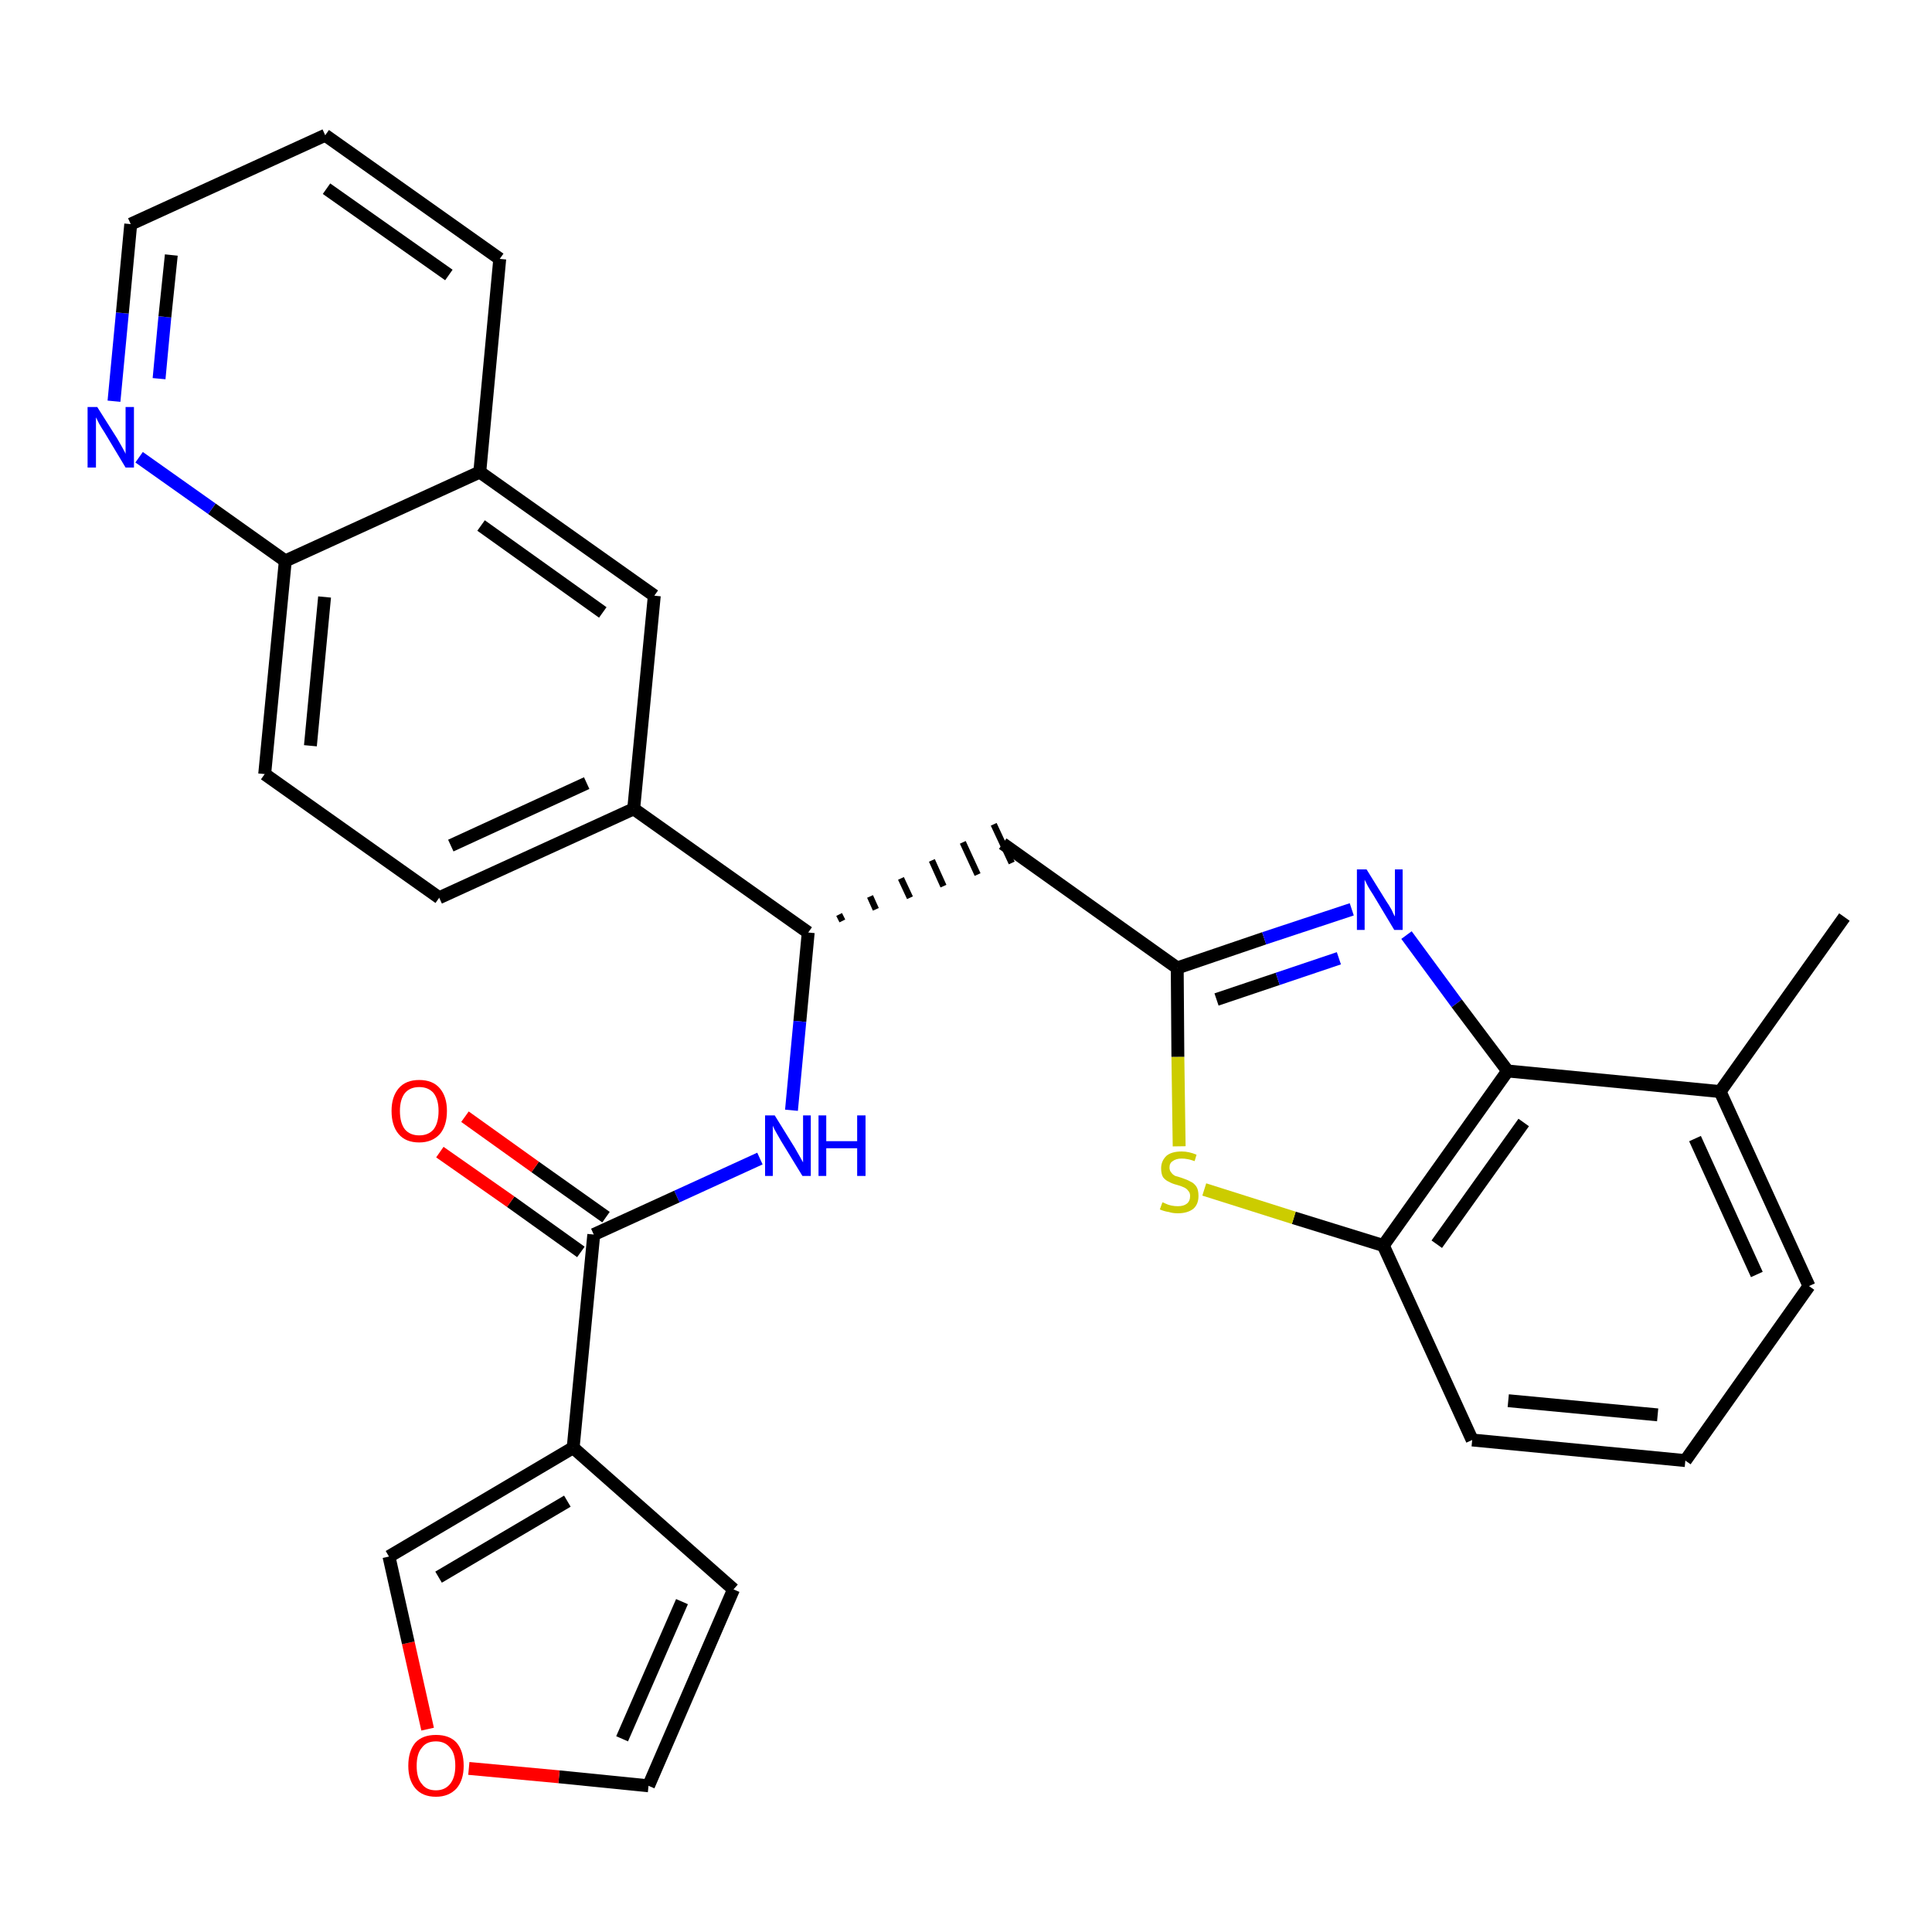 <?xml version='1.0' encoding='iso-8859-1'?>
<svg version='1.1' baseProfile='full'
              xmlns='http://www.w3.org/2000/svg'
                      xmlns:rdkit='http://www.rdkit.org/xml'
                      xmlns:xlink='http://www.w3.org/1999/xlink'
                  xml:space='preserve'
width='300px' height='300px' viewBox='0 0 300 300'>
<!-- END OF HEADER -->
<path class='bond-0 atom-0 atom-1' d='M 286.4,142.4 L 267.1,169.5' style='fill:none;fill-rule:evenodd;stroke:#000000;stroke-width:2.0px;stroke-linecap:butt;stroke-linejoin:miter;stroke-opacity:1' />
<path class='bond-1 atom-1 atom-2' d='M 267.1,169.5 L 280.9,199.7' style='fill:none;fill-rule:evenodd;stroke:#000000;stroke-width:2.0px;stroke-linecap:butt;stroke-linejoin:miter;stroke-opacity:1' />
<path class='bond-1 atom-1 atom-2' d='M 263.2,176.8 L 272.8,197.9' style='fill:none;fill-rule:evenodd;stroke:#000000;stroke-width:2.0px;stroke-linecap:butt;stroke-linejoin:miter;stroke-opacity:1' />
<path class='bond-29 atom-29 atom-1' d='M 234.1,166.3 L 267.1,169.5' style='fill:none;fill-rule:evenodd;stroke:#000000;stroke-width:2.0px;stroke-linecap:butt;stroke-linejoin:miter;stroke-opacity:1' />
<path class='bond-2 atom-2 atom-3' d='M 280.9,199.7 L 261.7,226.8' style='fill:none;fill-rule:evenodd;stroke:#000000;stroke-width:2.0px;stroke-linecap:butt;stroke-linejoin:miter;stroke-opacity:1' />
<path class='bond-3 atom-3 atom-4' d='M 261.7,226.8 L 228.6,223.6' style='fill:none;fill-rule:evenodd;stroke:#000000;stroke-width:2.0px;stroke-linecap:butt;stroke-linejoin:miter;stroke-opacity:1' />
<path class='bond-3 atom-3 atom-4' d='M 257.4,219.7 L 234.2,217.5' style='fill:none;fill-rule:evenodd;stroke:#000000;stroke-width:2.0px;stroke-linecap:butt;stroke-linejoin:miter;stroke-opacity:1' />
<path class='bond-4 atom-4 atom-5' d='M 228.6,223.6 L 214.8,193.4' style='fill:none;fill-rule:evenodd;stroke:#000000;stroke-width:2.0px;stroke-linecap:butt;stroke-linejoin:miter;stroke-opacity:1' />
<path class='bond-5 atom-5 atom-6' d='M 214.8,193.4 L 200.9,189.1' style='fill:none;fill-rule:evenodd;stroke:#000000;stroke-width:2.0px;stroke-linecap:butt;stroke-linejoin:miter;stroke-opacity:1' />
<path class='bond-5 atom-5 atom-6' d='M 200.9,189.1 L 187.0,184.7' style='fill:none;fill-rule:evenodd;stroke:#CCCC00;stroke-width:2.0px;stroke-linecap:butt;stroke-linejoin:miter;stroke-opacity:1' />
<path class='bond-30 atom-29 atom-5' d='M 234.1,166.3 L 214.8,193.4' style='fill:none;fill-rule:evenodd;stroke:#000000;stroke-width:2.0px;stroke-linecap:butt;stroke-linejoin:miter;stroke-opacity:1' />
<path class='bond-30 atom-29 atom-5' d='M 236.6,174.3 L 223.1,193.2' style='fill:none;fill-rule:evenodd;stroke:#000000;stroke-width:2.0px;stroke-linecap:butt;stroke-linejoin:miter;stroke-opacity:1' />
<path class='bond-6 atom-6 atom-7' d='M 183.1,178.0 L 182.9,164.1' style='fill:none;fill-rule:evenodd;stroke:#CCCC00;stroke-width:2.0px;stroke-linecap:butt;stroke-linejoin:miter;stroke-opacity:1' />
<path class='bond-6 atom-6 atom-7' d='M 182.9,164.1 L 182.8,150.3' style='fill:none;fill-rule:evenodd;stroke:#000000;stroke-width:2.0px;stroke-linecap:butt;stroke-linejoin:miter;stroke-opacity:1' />
<path class='bond-7 atom-7 atom-8' d='M 182.8,150.3 L 155.7,131.0' style='fill:none;fill-rule:evenodd;stroke:#000000;stroke-width:2.0px;stroke-linecap:butt;stroke-linejoin:miter;stroke-opacity:1' />
<path class='bond-27 atom-7 atom-28' d='M 182.8,150.3 L 196.3,145.7' style='fill:none;fill-rule:evenodd;stroke:#000000;stroke-width:2.0px;stroke-linecap:butt;stroke-linejoin:miter;stroke-opacity:1' />
<path class='bond-27 atom-7 atom-28' d='M 196.3,145.7 L 209.9,141.2' style='fill:none;fill-rule:evenodd;stroke:#0000FF;stroke-width:2.0px;stroke-linecap:butt;stroke-linejoin:miter;stroke-opacity:1' />
<path class='bond-27 atom-7 atom-28' d='M 188.9,155.2 L 198.4,152.0' style='fill:none;fill-rule:evenodd;stroke:#000000;stroke-width:2.0px;stroke-linecap:butt;stroke-linejoin:miter;stroke-opacity:1' />
<path class='bond-27 atom-7 atom-28' d='M 198.4,152.0 L 207.9,148.8' style='fill:none;fill-rule:evenodd;stroke:#0000FF;stroke-width:2.0px;stroke-linecap:butt;stroke-linejoin:miter;stroke-opacity:1' />
<path class='bond-8 atom-9 atom-8' d='M 130.8,143.0 L 130.3,142.0' style='fill:none;fill-rule:evenodd;stroke:#000000;stroke-width:1.0px;stroke-linecap:butt;stroke-linejoin:miter;stroke-opacity:1' />
<path class='bond-8 atom-9 atom-8' d='M 136.0,141.2 L 135.1,139.2' style='fill:none;fill-rule:evenodd;stroke:#000000;stroke-width:1.0px;stroke-linecap:butt;stroke-linejoin:miter;stroke-opacity:1' />
<path class='bond-8 atom-9 atom-8' d='M 141.3,139.4 L 139.9,136.4' style='fill:none;fill-rule:evenodd;stroke:#000000;stroke-width:1.0px;stroke-linecap:butt;stroke-linejoin:miter;stroke-opacity:1' />
<path class='bond-8 atom-9 atom-8' d='M 146.5,137.6 L 144.7,133.6' style='fill:none;fill-rule:evenodd;stroke:#000000;stroke-width:1.0px;stroke-linecap:butt;stroke-linejoin:miter;stroke-opacity:1' />
<path class='bond-8 atom-9 atom-8' d='M 151.8,135.8 L 149.5,130.8' style='fill:none;fill-rule:evenodd;stroke:#000000;stroke-width:1.0px;stroke-linecap:butt;stroke-linejoin:miter;stroke-opacity:1' />
<path class='bond-8 atom-9 atom-8' d='M 157.1,134.0 L 154.3,128.0' style='fill:none;fill-rule:evenodd;stroke:#000000;stroke-width:1.0px;stroke-linecap:butt;stroke-linejoin:miter;stroke-opacity:1' />
<path class='bond-9 atom-9 atom-10' d='M 125.5,144.8 L 124.2,158.6' style='fill:none;fill-rule:evenodd;stroke:#000000;stroke-width:2.0px;stroke-linecap:butt;stroke-linejoin:miter;stroke-opacity:1' />
<path class='bond-9 atom-9 atom-10' d='M 124.2,158.6 L 122.9,172.4' style='fill:none;fill-rule:evenodd;stroke:#0000FF;stroke-width:2.0px;stroke-linecap:butt;stroke-linejoin:miter;stroke-opacity:1' />
<path class='bond-17 atom-9 atom-18' d='M 125.5,144.8 L 98.4,125.6' style='fill:none;fill-rule:evenodd;stroke:#000000;stroke-width:2.0px;stroke-linecap:butt;stroke-linejoin:miter;stroke-opacity:1' />
<path class='bond-10 atom-10 atom-11' d='M 118.0,179.9 L 105.1,185.8' style='fill:none;fill-rule:evenodd;stroke:#0000FF;stroke-width:2.0px;stroke-linecap:butt;stroke-linejoin:miter;stroke-opacity:1' />
<path class='bond-10 atom-10 atom-11' d='M 105.1,185.8 L 92.2,191.7' style='fill:none;fill-rule:evenodd;stroke:#000000;stroke-width:2.0px;stroke-linecap:butt;stroke-linejoin:miter;stroke-opacity:1' />
<path class='bond-11 atom-11 atom-12' d='M 94.1,189.0 L 83.1,181.2' style='fill:none;fill-rule:evenodd;stroke:#000000;stroke-width:2.0px;stroke-linecap:butt;stroke-linejoin:miter;stroke-opacity:1' />
<path class='bond-11 atom-11 atom-12' d='M 83.1,181.2 L 72.2,173.4' style='fill:none;fill-rule:evenodd;stroke:#FF0000;stroke-width:2.0px;stroke-linecap:butt;stroke-linejoin:miter;stroke-opacity:1' />
<path class='bond-11 atom-11 atom-12' d='M 90.2,194.4 L 79.3,186.6' style='fill:none;fill-rule:evenodd;stroke:#000000;stroke-width:2.0px;stroke-linecap:butt;stroke-linejoin:miter;stroke-opacity:1' />
<path class='bond-11 atom-11 atom-12' d='M 79.3,186.6 L 68.3,178.9' style='fill:none;fill-rule:evenodd;stroke:#FF0000;stroke-width:2.0px;stroke-linecap:butt;stroke-linejoin:miter;stroke-opacity:1' />
<path class='bond-12 atom-11 atom-13' d='M 92.2,191.7 L 89.0,224.8' style='fill:none;fill-rule:evenodd;stroke:#000000;stroke-width:2.0px;stroke-linecap:butt;stroke-linejoin:miter;stroke-opacity:1' />
<path class='bond-13 atom-13 atom-14' d='M 89.0,224.8 L 113.9,246.8' style='fill:none;fill-rule:evenodd;stroke:#000000;stroke-width:2.0px;stroke-linecap:butt;stroke-linejoin:miter;stroke-opacity:1' />
<path class='bond-31 atom-17 atom-13' d='M 60.4,241.7 L 89.0,224.8' style='fill:none;fill-rule:evenodd;stroke:#000000;stroke-width:2.0px;stroke-linecap:butt;stroke-linejoin:miter;stroke-opacity:1' />
<path class='bond-31 atom-17 atom-13' d='M 68.1,244.9 L 88.1,233.1' style='fill:none;fill-rule:evenodd;stroke:#000000;stroke-width:2.0px;stroke-linecap:butt;stroke-linejoin:miter;stroke-opacity:1' />
<path class='bond-14 atom-14 atom-15' d='M 113.9,246.8 L 100.7,277.3' style='fill:none;fill-rule:evenodd;stroke:#000000;stroke-width:2.0px;stroke-linecap:butt;stroke-linejoin:miter;stroke-opacity:1' />
<path class='bond-14 atom-14 atom-15' d='M 105.9,248.7 L 96.6,270.0' style='fill:none;fill-rule:evenodd;stroke:#000000;stroke-width:2.0px;stroke-linecap:butt;stroke-linejoin:miter;stroke-opacity:1' />
<path class='bond-15 atom-15 atom-16' d='M 100.7,277.3 L 86.8,275.9' style='fill:none;fill-rule:evenodd;stroke:#000000;stroke-width:2.0px;stroke-linecap:butt;stroke-linejoin:miter;stroke-opacity:1' />
<path class='bond-15 atom-15 atom-16' d='M 86.8,275.9 L 72.8,274.6' style='fill:none;fill-rule:evenodd;stroke:#FF0000;stroke-width:2.0px;stroke-linecap:butt;stroke-linejoin:miter;stroke-opacity:1' />
<path class='bond-16 atom-16 atom-17' d='M 66.4,268.5 L 63.4,255.1' style='fill:none;fill-rule:evenodd;stroke:#FF0000;stroke-width:2.0px;stroke-linecap:butt;stroke-linejoin:miter;stroke-opacity:1' />
<path class='bond-16 atom-16 atom-17' d='M 63.4,255.1 L 60.4,241.7' style='fill:none;fill-rule:evenodd;stroke:#000000;stroke-width:2.0px;stroke-linecap:butt;stroke-linejoin:miter;stroke-opacity:1' />
<path class='bond-18 atom-18 atom-19' d='M 98.4,125.6 L 68.2,139.4' style='fill:none;fill-rule:evenodd;stroke:#000000;stroke-width:2.0px;stroke-linecap:butt;stroke-linejoin:miter;stroke-opacity:1' />
<path class='bond-18 atom-18 atom-19' d='M 91.1,121.6 L 70.0,131.3' style='fill:none;fill-rule:evenodd;stroke:#000000;stroke-width:2.0px;stroke-linecap:butt;stroke-linejoin:miter;stroke-opacity:1' />
<path class='bond-32 atom-27 atom-18' d='M 101.6,92.5 L 98.4,125.6' style='fill:none;fill-rule:evenodd;stroke:#000000;stroke-width:2.0px;stroke-linecap:butt;stroke-linejoin:miter;stroke-opacity:1' />
<path class='bond-19 atom-19 atom-20' d='M 68.2,139.4 L 41.1,120.2' style='fill:none;fill-rule:evenodd;stroke:#000000;stroke-width:2.0px;stroke-linecap:butt;stroke-linejoin:miter;stroke-opacity:1' />
<path class='bond-20 atom-20 atom-21' d='M 41.1,120.2 L 44.3,87.1' style='fill:none;fill-rule:evenodd;stroke:#000000;stroke-width:2.0px;stroke-linecap:butt;stroke-linejoin:miter;stroke-opacity:1' />
<path class='bond-20 atom-20 atom-21' d='M 48.2,115.8 L 50.4,92.7' style='fill:none;fill-rule:evenodd;stroke:#000000;stroke-width:2.0px;stroke-linecap:butt;stroke-linejoin:miter;stroke-opacity:1' />
<path class='bond-21 atom-21 atom-22' d='M 44.3,87.1 L 32.9,79.0' style='fill:none;fill-rule:evenodd;stroke:#000000;stroke-width:2.0px;stroke-linecap:butt;stroke-linejoin:miter;stroke-opacity:1' />
<path class='bond-21 atom-21 atom-22' d='M 32.9,79.0 L 21.6,71.0' style='fill:none;fill-rule:evenodd;stroke:#0000FF;stroke-width:2.0px;stroke-linecap:butt;stroke-linejoin:miter;stroke-opacity:1' />
<path class='bond-33 atom-26 atom-21' d='M 74.5,73.3 L 44.3,87.1' style='fill:none;fill-rule:evenodd;stroke:#000000;stroke-width:2.0px;stroke-linecap:butt;stroke-linejoin:miter;stroke-opacity:1' />
<path class='bond-22 atom-22 atom-23' d='M 17.7,62.3 L 19.0,48.6' style='fill:none;fill-rule:evenodd;stroke:#0000FF;stroke-width:2.0px;stroke-linecap:butt;stroke-linejoin:miter;stroke-opacity:1' />
<path class='bond-22 atom-22 atom-23' d='M 19.0,48.6 L 20.3,34.8' style='fill:none;fill-rule:evenodd;stroke:#000000;stroke-width:2.0px;stroke-linecap:butt;stroke-linejoin:miter;stroke-opacity:1' />
<path class='bond-22 atom-22 atom-23' d='M 24.7,58.8 L 25.6,49.2' style='fill:none;fill-rule:evenodd;stroke:#0000FF;stroke-width:2.0px;stroke-linecap:butt;stroke-linejoin:miter;stroke-opacity:1' />
<path class='bond-22 atom-22 atom-23' d='M 25.6,49.2 L 26.6,39.6' style='fill:none;fill-rule:evenodd;stroke:#000000;stroke-width:2.0px;stroke-linecap:butt;stroke-linejoin:miter;stroke-opacity:1' />
<path class='bond-23 atom-23 atom-24' d='M 20.3,34.8 L 50.5,21.0' style='fill:none;fill-rule:evenodd;stroke:#000000;stroke-width:2.0px;stroke-linecap:butt;stroke-linejoin:miter;stroke-opacity:1' />
<path class='bond-24 atom-24 atom-25' d='M 50.5,21.0 L 77.6,40.2' style='fill:none;fill-rule:evenodd;stroke:#000000;stroke-width:2.0px;stroke-linecap:butt;stroke-linejoin:miter;stroke-opacity:1' />
<path class='bond-24 atom-24 atom-25' d='M 50.7,29.3 L 69.7,42.7' style='fill:none;fill-rule:evenodd;stroke:#000000;stroke-width:2.0px;stroke-linecap:butt;stroke-linejoin:miter;stroke-opacity:1' />
<path class='bond-25 atom-25 atom-26' d='M 77.6,40.2 L 74.5,73.3' style='fill:none;fill-rule:evenodd;stroke:#000000;stroke-width:2.0px;stroke-linecap:butt;stroke-linejoin:miter;stroke-opacity:1' />
<path class='bond-26 atom-26 atom-27' d='M 74.5,73.3 L 101.6,92.5' style='fill:none;fill-rule:evenodd;stroke:#000000;stroke-width:2.0px;stroke-linecap:butt;stroke-linejoin:miter;stroke-opacity:1' />
<path class='bond-26 atom-26 atom-27' d='M 74.7,81.6 L 93.6,95.1' style='fill:none;fill-rule:evenodd;stroke:#000000;stroke-width:2.0px;stroke-linecap:butt;stroke-linejoin:miter;stroke-opacity:1' />
<path class='bond-28 atom-28 atom-29' d='M 218.4,145.2 L 226.2,155.8' style='fill:none;fill-rule:evenodd;stroke:#0000FF;stroke-width:2.0px;stroke-linecap:butt;stroke-linejoin:miter;stroke-opacity:1' />
<path class='bond-28 atom-28 atom-29' d='M 226.2,155.8 L 234.1,166.3' style='fill:none;fill-rule:evenodd;stroke:#000000;stroke-width:2.0px;stroke-linecap:butt;stroke-linejoin:miter;stroke-opacity:1' />
<path  class='atom-6' d='M 180.5 186.7
Q 180.6 186.7, 181.0 186.9
Q 181.4 187.1, 181.9 187.2
Q 182.4 187.3, 182.9 187.3
Q 183.8 187.3, 184.3 186.9
Q 184.8 186.5, 184.8 185.7
Q 184.8 185.2, 184.5 184.9
Q 184.3 184.6, 183.9 184.4
Q 183.5 184.2, 182.8 184.0
Q 182.0 183.8, 181.5 183.5
Q 181.0 183.3, 180.6 182.8
Q 180.3 182.3, 180.3 181.4
Q 180.3 180.3, 181.1 179.5
Q 181.9 178.8, 183.5 178.8
Q 184.6 178.8, 185.8 179.3
L 185.5 180.3
Q 184.4 179.9, 183.5 179.9
Q 182.6 179.9, 182.1 180.3
Q 181.6 180.6, 181.6 181.3
Q 181.6 181.8, 181.9 182.1
Q 182.1 182.4, 182.5 182.6
Q 182.9 182.7, 183.5 182.9
Q 184.4 183.2, 184.9 183.5
Q 185.4 183.7, 185.8 184.3
Q 186.1 184.8, 186.1 185.7
Q 186.1 187.0, 185.3 187.7
Q 184.4 188.4, 182.9 188.4
Q 182.1 188.4, 181.5 188.2
Q 180.8 188.1, 180.1 187.8
L 180.5 186.7
' fill='#CCCC00'/>
<path  class='atom-10' d='M 120.3 173.2
L 123.4 178.2
Q 123.7 178.7, 124.2 179.6
Q 124.7 180.5, 124.7 180.5
L 124.7 173.2
L 125.9 173.2
L 125.9 182.6
L 124.6 182.6
L 121.3 177.2
Q 120.9 176.5, 120.5 175.8
Q 120.1 175.1, 120.0 174.8
L 120.0 182.6
L 118.8 182.6
L 118.8 173.2
L 120.3 173.2
' fill='#0000FF'/>
<path  class='atom-10' d='M 127.1 173.2
L 128.3 173.2
L 128.3 177.2
L 133.1 177.2
L 133.1 173.2
L 134.4 173.2
L 134.4 182.6
L 133.1 182.6
L 133.1 178.3
L 128.3 178.3
L 128.3 182.6
L 127.1 182.6
L 127.1 173.2
' fill='#0000FF'/>
<path  class='atom-12' d='M 60.8 172.5
Q 60.8 170.3, 61.9 169.0
Q 63.0 167.7, 65.1 167.7
Q 67.2 167.7, 68.3 169.0
Q 69.4 170.3, 69.4 172.5
Q 69.4 174.8, 68.3 176.1
Q 67.1 177.4, 65.1 177.4
Q 63.0 177.4, 61.9 176.1
Q 60.8 174.8, 60.8 172.5
M 65.1 176.3
Q 66.5 176.3, 67.3 175.4
Q 68.1 174.4, 68.1 172.5
Q 68.1 170.7, 67.3 169.7
Q 66.5 168.8, 65.1 168.8
Q 63.7 168.8, 62.9 169.7
Q 62.1 170.7, 62.1 172.5
Q 62.1 174.4, 62.9 175.4
Q 63.7 176.3, 65.1 176.3
' fill='#FF0000'/>
<path  class='atom-16' d='M 63.4 274.2
Q 63.4 271.9, 64.5 270.6
Q 65.6 269.4, 67.7 269.4
Q 69.8 269.4, 70.9 270.6
Q 72.0 271.9, 72.0 274.2
Q 72.0 276.4, 70.9 277.7
Q 69.7 279.0, 67.7 279.0
Q 65.6 279.0, 64.5 277.7
Q 63.4 276.4, 63.4 274.2
M 67.7 278.0
Q 69.1 278.0, 69.9 277.0
Q 70.7 276.0, 70.7 274.2
Q 70.7 272.3, 69.9 271.4
Q 69.1 270.4, 67.7 270.4
Q 66.2 270.4, 65.5 271.4
Q 64.7 272.3, 64.7 274.2
Q 64.7 276.1, 65.5 277.0
Q 66.2 278.0, 67.7 278.0
' fill='#FF0000'/>
<path  class='atom-22' d='M 15.1 63.2
L 18.2 68.1
Q 18.5 68.6, 19.0 69.5
Q 19.5 70.4, 19.5 70.5
L 19.5 63.2
L 20.8 63.2
L 20.8 72.6
L 19.5 72.6
L 16.2 67.1
Q 15.8 66.5, 15.4 65.8
Q 15.0 65.0, 14.9 64.8
L 14.9 72.6
L 13.6 72.6
L 13.6 63.2
L 15.1 63.2
' fill='#0000FF'/>
<path  class='atom-28' d='M 212.2 135.0
L 215.3 140.0
Q 215.6 140.4, 216.1 141.3
Q 216.5 142.2, 216.6 142.3
L 216.6 135.0
L 217.8 135.0
L 217.8 144.4
L 216.5 144.4
L 213.2 138.9
Q 212.8 138.3, 212.4 137.6
Q 212.0 136.8, 211.9 136.6
L 211.9 144.4
L 210.7 144.4
L 210.7 135.0
L 212.2 135.0
' fill='#0000FF'/>
</svg>
